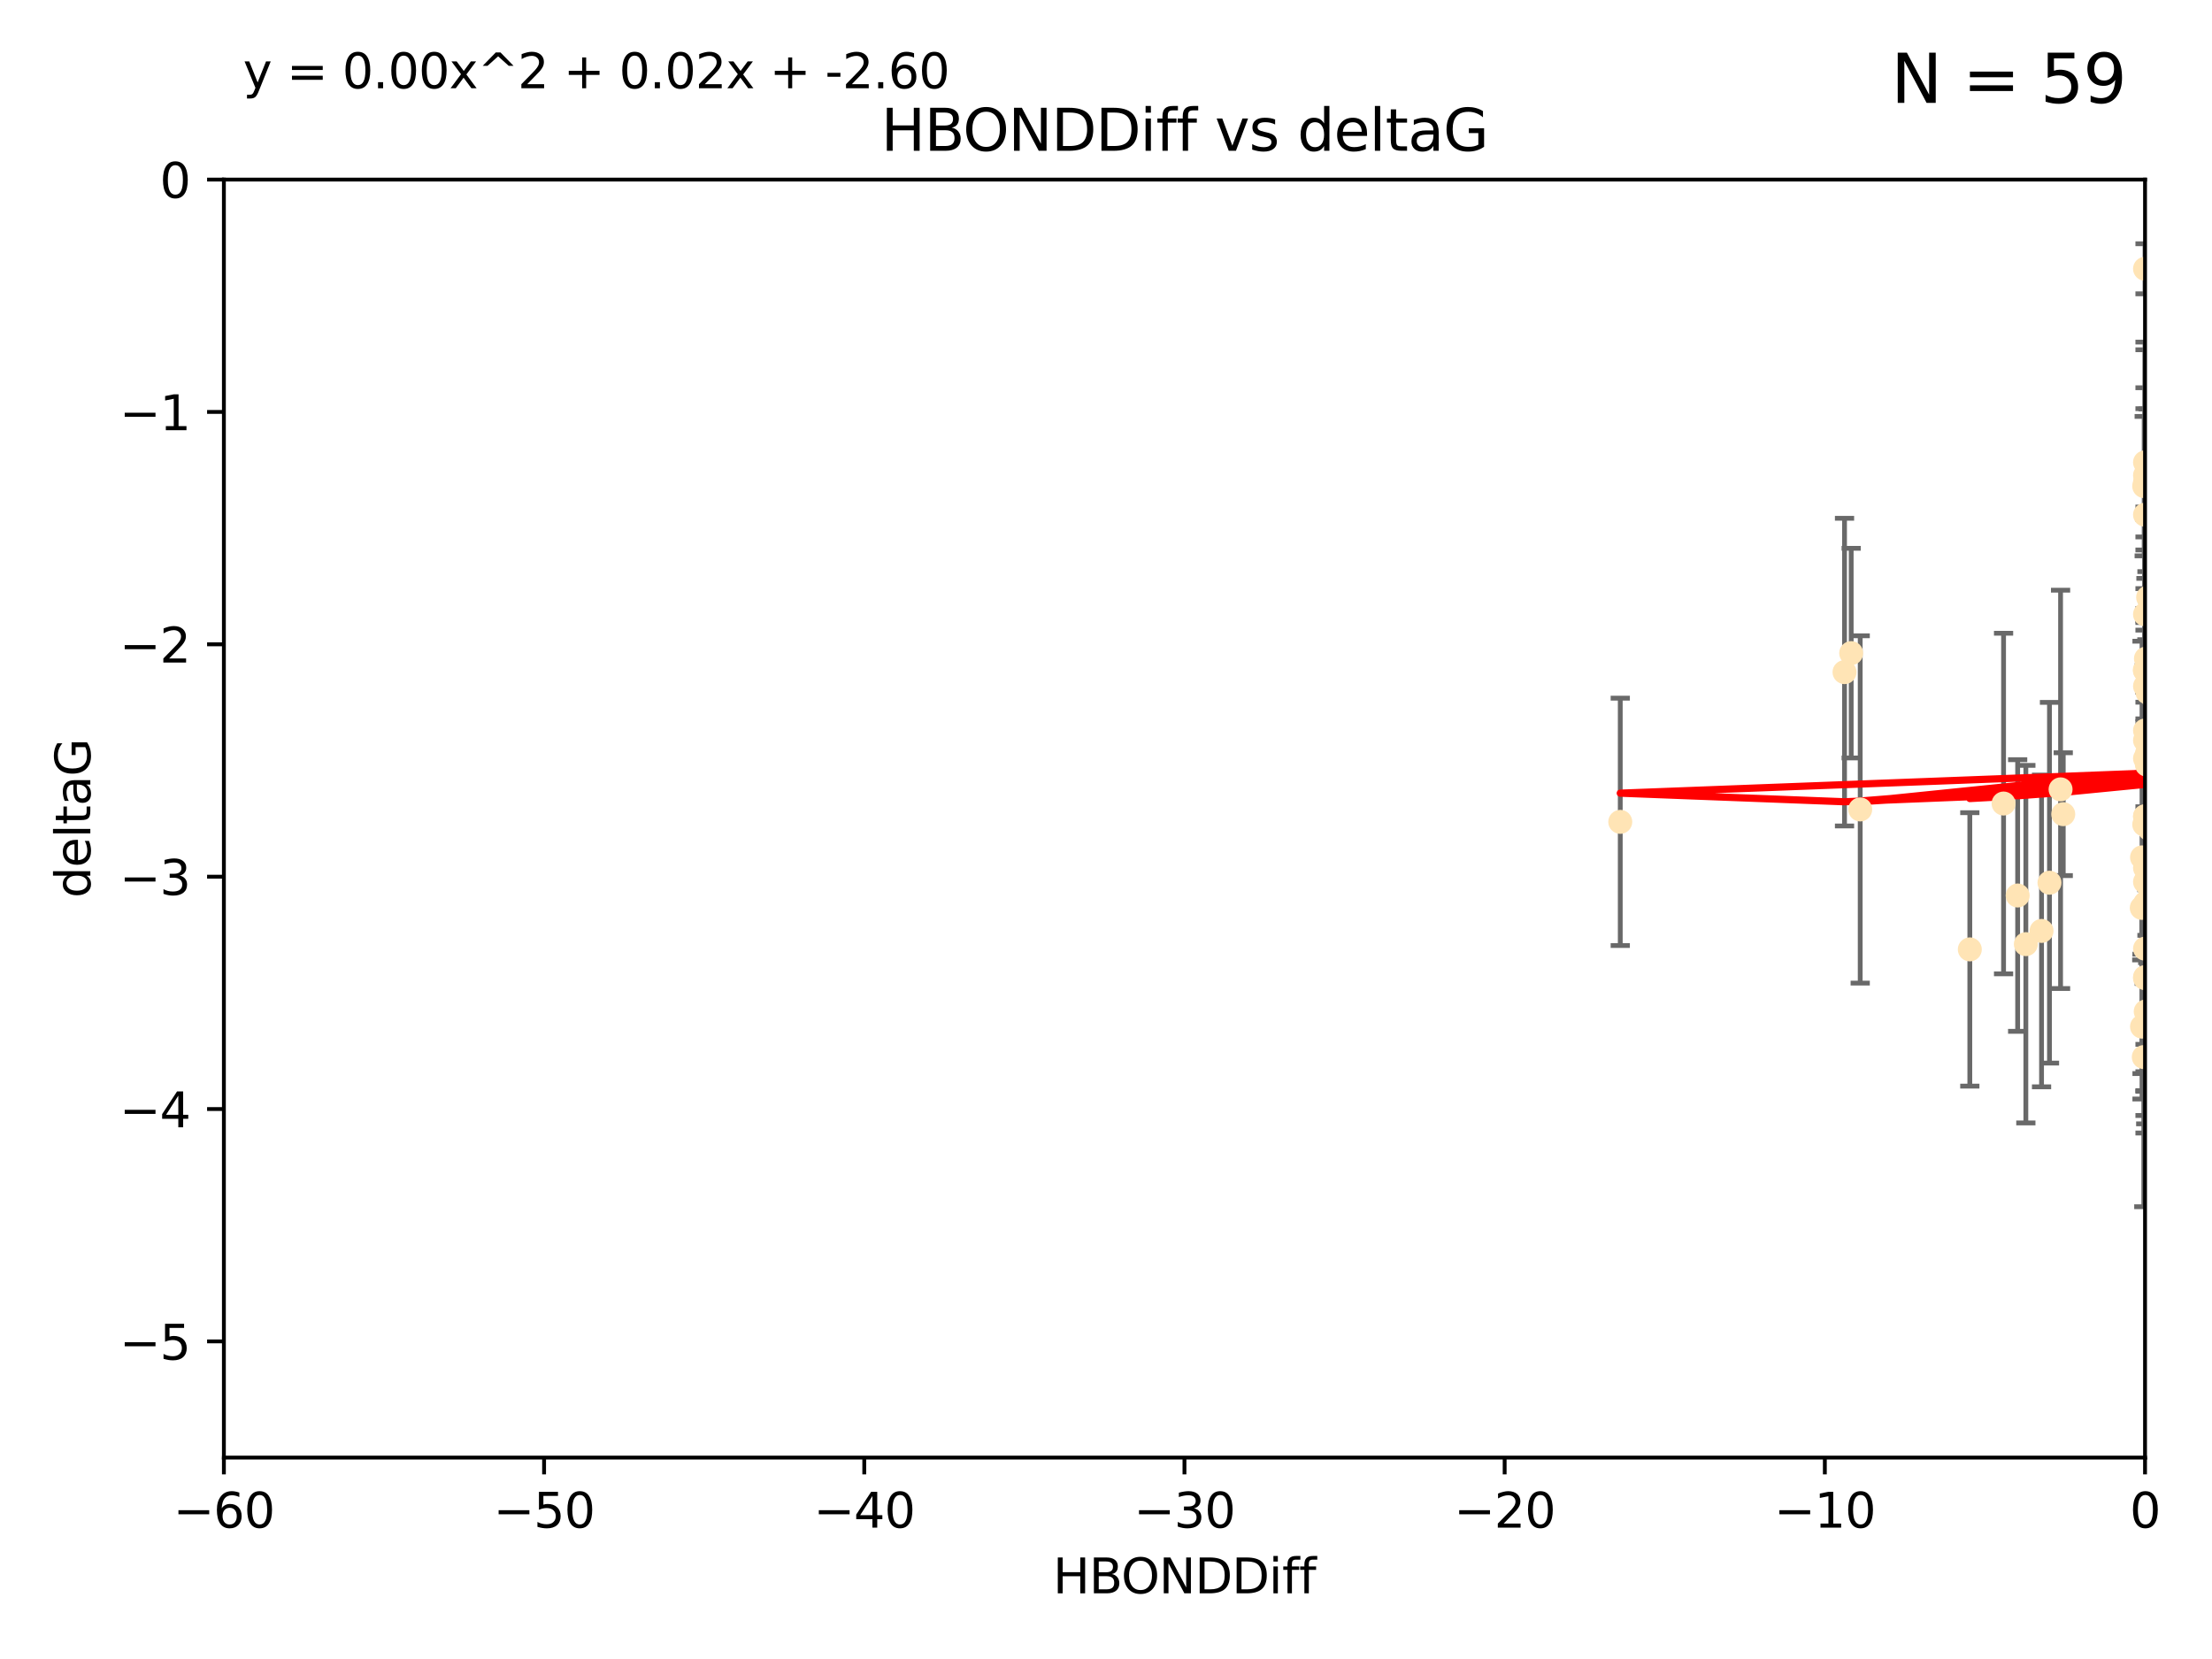 <?xml version="1.0" encoding="utf-8" standalone="no"?>
<!DOCTYPE svg PUBLIC "-//W3C//DTD SVG 1.1//EN"
  "http://www.w3.org/Graphics/SVG/1.1/DTD/svg11.dtd">
<svg xmlns:xlink="http://www.w3.org/1999/xlink" width="460.8pt" height="345.6pt" viewBox="0 0 460.8 345.6" xmlns="http://www.w3.org/2000/svg" version="1.1">
 <defs>
  <style type="text/css">*{stroke-linejoin: round; stroke-linecap: butt}</style>
 </defs>
 <g id="figure_1">
  <g id="patch_1">
   <path d="M 0 345.6 
L 460.8 345.6 
L 460.8 0 
L 0 0 
z
" style="fill: #ffffff"/>
  </g>
  <g id="axes_1">
   <g id="patch_2">
    <path d="M 46.64 303.64 
L 446.85 303.64 
L 446.85 37.411 
L 46.64 37.411 
z
" style="fill: #ffffff"/>
   </g>
   <g id="PathCollection_1">
    <defs>
     <path id="m81d81e7836" d="M 0 1.118 
C 0.297 1.118 0.581 1 0.791 0.791 
C 1 0.581 1.118 0.297 1.118 0 
C 1.118 -0.297 1 -0.581 0.791 -0.791 
C 0.581 -1 0.297 -1.118 0 -1.118 
C -0.297 -1.118 -0.581 -1 -0.791 -0.791 
C -1 -0.581 -1.118 -0.297 -1.118 0 
C -1.118 0.297 -1 0.581 -0.791 0.791 
C -0.581 1 -0.297 1.118 0 1.118 
z
" style="stroke: #ffe4b5"/>
    </defs>
    <g clip-path="url(#p194aff040e)">
     <use xlink:href="#m81d81e7836" x="446.686" y="171.763" style="fill: #ffe4b5; stroke: #ffe4b5"/>
     <use xlink:href="#m81d81e7836" x="447.67" y="184.766" style="fill: #ffe4b5; stroke: #ffe4b5"/>
     <use xlink:href="#m81d81e7836" x="429.812" y="169.607" style="fill: #ffe4b5; stroke: #ffe4b5"/>
     <use xlink:href="#m81d81e7836" x="446.85" y="158.004" style="fill: #ffe4b5; stroke: #ffe4b5"/>
     <use xlink:href="#m81d81e7836" x="420.315" y="186.549" style="fill: #ffe4b5; stroke: #ffe4b5"/>
     <use xlink:href="#m81d81e7836" x="429.254" y="164.438" style="fill: #ffe4b5; stroke: #ffe4b5"/>
     <use xlink:href="#m81d81e7836" x="446.994" y="210.713" style="fill: #ffe4b5; stroke: #ffe4b5"/>
     <use xlink:href="#m81d81e7836" x="470.883" y="150.131" style="fill: #ffe4b5; stroke: #ffe4b5"/>
     <use xlink:href="#m81d81e7836" x="410.349" y="197.775" style="fill: #ffe4b5; stroke: #ffe4b5"/>
     <use xlink:href="#m81d81e7836" x="417.379" y="167.39" style="fill: #ffe4b5; stroke: #ffe4b5"/>
     <use xlink:href="#m81d81e7836" x="446.168" y="189.127" style="fill: #ffe4b5; stroke: #ffe4b5"/>
     <use xlink:href="#m81d81e7836" x="446.85" y="203.772" style="fill: #ffe4b5; stroke: #ffe4b5"/>
     <use xlink:href="#m81d81e7836" x="449.987" y="210.066" style="fill: #ffe4b5; stroke: #ffe4b5"/>
     <use xlink:href="#m81d81e7836" x="446.85" y="154.227" style="fill: #ffe4b5; stroke: #ffe4b5"/>
     <use xlink:href="#m81d81e7836" x="456.916" y="206.296" style="fill: #ffe4b5; stroke: #ffe4b5"/>
     <use xlink:href="#m81d81e7836" x="494.055" y="197.053" style="fill: #ffe4b5; stroke: #ffe4b5"/>
     <use xlink:href="#m81d81e7836" x="387.515" y="168.621" style="fill: #ffe4b5; stroke: #ffe4b5"/>
     <use xlink:href="#m81d81e7836" x="447.412" y="179.98" style="fill: #ffe4b5; stroke: #ffe4b5"/>
     <use xlink:href="#m81d81e7836" x="446.85" y="100.413" style="fill: #ffe4b5; stroke: #ffe4b5"/>
     <use xlink:href="#m81d81e7836" x="471.032" y="93.864" style="fill: #ffe4b5; stroke: #ffe4b5"/>
     <use xlink:href="#m81d81e7836" x="422.022" y="196.685" style="fill: #ffe4b5; stroke: #ffe4b5"/>
     <use xlink:href="#m81d81e7836" x="446.869" y="179.012" style="fill: #ffe4b5; stroke: #ffe4b5"/>
     <use xlink:href="#m81d81e7836" x="446.85" y="99.014" style="fill: #ffe4b5; stroke: #ffe4b5"/>
     <use xlink:href="#m81d81e7836" x="385.636" y="136.058" style="fill: #ffe4b5; stroke: #ffe4b5"/>
     <use xlink:href="#m81d81e7836" x="470.887" y="116.525" style="fill: #ffe4b5; stroke: #ffe4b5"/>
     <use xlink:href="#m81d81e7836" x="448.468" y="145.223" style="fill: #ffe4b5; stroke: #ffe4b5"/>
     <use xlink:href="#m81d81e7836" x="457.586" y="222.879" style="fill: #ffe4b5; stroke: #ffe4b5"/>
     <use xlink:href="#m81d81e7836" x="446.85" y="183.707" style="fill: #ffe4b5; stroke: #ffe4b5"/>
     <use xlink:href="#m81d81e7836" x="447.041" y="137.205" style="fill: #ffe4b5; stroke: #ffe4b5"/>
     <use xlink:href="#m81d81e7836" x="446.809" y="139.582" style="fill: #ffe4b5; stroke: #ffe4b5"/>
     <use xlink:href="#m81d81e7836" x="446.222" y="213.863" style="fill: #ffe4b5; stroke: #ffe4b5"/>
     <use xlink:href="#m81d81e7836" x="446.85" y="127.973" style="fill: #ffe4b5; stroke: #ffe4b5"/>
     <use xlink:href="#m81d81e7836" x="447.789" y="172.719" style="fill: #ffe4b5; stroke: #ffe4b5"/>
     <use xlink:href="#m81d81e7836" x="446.85" y="180.812" style="fill: #ffe4b5; stroke: #ffe4b5"/>
     <use xlink:href="#m81d81e7836" x="446.85" y="188.264" style="fill: #ffe4b5; stroke: #ffe4b5"/>
     <use xlink:href="#m81d81e7836" x="446.85" y="107.23" style="fill: #ffe4b5; stroke: #ffe4b5"/>
     <use xlink:href="#m81d81e7836" x="446.85" y="96.314" style="fill: #ffe4b5; stroke: #ffe4b5"/>
     <use xlink:href="#m81d81e7836" x="471.009" y="150.407" style="fill: #ffe4b5; stroke: #ffe4b5"/>
     <use xlink:href="#m81d81e7836" x="446.85" y="170.091" style="fill: #ffe4b5; stroke: #ffe4b5"/>
     <use xlink:href="#m81d81e7836" x="446.85" y="170.053" style="fill: #ffe4b5; stroke: #ffe4b5"/>
     <use xlink:href="#m81d81e7836" x="446.226" y="178.609" style="fill: #ffe4b5; stroke: #ffe4b5"/>
     <use xlink:href="#m81d81e7836" x="446.85" y="203.552" style="fill: #ffe4b5; stroke: #ffe4b5"/>
     <use xlink:href="#m81d81e7836" x="446.85" y="55.993" style="fill: #ffe4b5; stroke: #ffe4b5"/>
     <use xlink:href="#m81d81e7836" x="446.677" y="101.272" style="fill: #ffe4b5; stroke: #ffe4b5"/>
     <use xlink:href="#m81d81e7836" x="471.044" y="191.817" style="fill: #ffe4b5; stroke: #ffe4b5"/>
     <use xlink:href="#m81d81e7836" x="337.531" y="171.206" style="fill: #ffe4b5; stroke: #ffe4b5"/>
     <use xlink:href="#m81d81e7836" x="384.248" y="140.015" style="fill: #ffe4b5; stroke: #ffe4b5"/>
     <use xlink:href="#m81d81e7836" x="426.944" y="183.887" style="fill: #ffe4b5; stroke: #ffe4b5"/>
     <use xlink:href="#m81d81e7836" x="446.994" y="188.059" style="fill: #ffe4b5; stroke: #ffe4b5"/>
     <use xlink:href="#m81d81e7836" x="446.593" y="220.208" style="fill: #ffe4b5; stroke: #ffe4b5"/>
     <use xlink:href="#m81d81e7836" x="446.85" y="197.627" style="fill: #ffe4b5; stroke: #ffe4b5"/>
     <use xlink:href="#m81d81e7836" x="447.362" y="144.242" style="fill: #ffe4b5; stroke: #ffe4b5"/>
     <use xlink:href="#m81d81e7836" x="447.236" y="159.303" style="fill: #ffe4b5; stroke: #ffe4b5"/>
     <use xlink:href="#m81d81e7836" x="446.85" y="139.717" style="fill: #ffe4b5; stroke: #ffe4b5"/>
     <use xlink:href="#m81d81e7836" x="425.291" y="193.93" style="fill: #ffe4b5; stroke: #ffe4b5"/>
     <use xlink:href="#m81d81e7836" x="447.496" y="124.44" style="fill: #ffe4b5; stroke: #ffe4b5"/>
     <use xlink:href="#m81d81e7836" x="446.85" y="152.182" style="fill: #ffe4b5; stroke: #ffe4b5"/>
     <use xlink:href="#m81d81e7836" x="446.85" y="142.938" style="fill: #ffe4b5; stroke: #ffe4b5"/>
     <use xlink:href="#m81d81e7836" x="447.254" y="156.959" style="fill: #ffe4b5; stroke: #ffe4b5"/>
    </g>
   </g>
   <g id="matplotlib.axis_1">
    <g id="xtick_1">
     <g id="line2d_1">
      <defs>
       <path id="mc86cee79e9" d="M 0 0 
L 0 3.5 
" style="stroke: #000000; stroke-width: 0.8"/>
      </defs>
      <g>
       <use xlink:href="#mc86cee79e9" x="46.64" y="303.64" style="stroke: #000000; stroke-width: 0.8"/>
      </g>
     </g>
     <g id="text_1">
      <!-- −60 -->
      <g transform="translate(36.088 318.238)scale(0.1 -0.1)">
       <defs>
        <path id="DejaVuSans-2212" d="M 678 2272 
L 4684 2272 
L 4684 1741 
L 678 1741 
L 678 2272 
z
" transform="scale(0.016)"/>
        <path id="DejaVuSans-36" d="M 2113 2584 
Q 1688 2584 1439 2293 
Q 1191 2003 1191 1497 
Q 1191 994 1439 701 
Q 1688 409 2113 409 
Q 2538 409 2786 701 
Q 3034 994 3034 1497 
Q 3034 2003 2786 2293 
Q 2538 2584 2113 2584 
z
M 3366 4563 
L 3366 3988 
Q 3128 4100 2886 4159 
Q 2644 4219 2406 4219 
Q 1781 4219 1451 3797 
Q 1122 3375 1075 2522 
Q 1259 2794 1537 2939 
Q 1816 3084 2150 3084 
Q 2853 3084 3261 2657 
Q 3669 2231 3669 1497 
Q 3669 778 3244 343 
Q 2819 -91 2113 -91 
Q 1303 -91 875 529 
Q 447 1150 447 2328 
Q 447 3434 972 4092 
Q 1497 4750 2381 4750 
Q 2619 4750 2861 4703 
Q 3103 4656 3366 4563 
z
" transform="scale(0.016)"/>
        <path id="DejaVuSans-30" d="M 2034 4250 
Q 1547 4250 1301 3770 
Q 1056 3291 1056 2328 
Q 1056 1369 1301 889 
Q 1547 409 2034 409 
Q 2525 409 2770 889 
Q 3016 1369 3016 2328 
Q 3016 3291 2770 3770 
Q 2525 4250 2034 4250 
z
M 2034 4750 
Q 2819 4750 3233 4129 
Q 3647 3509 3647 2328 
Q 3647 1150 3233 529 
Q 2819 -91 2034 -91 
Q 1250 -91 836 529 
Q 422 1150 422 2328 
Q 422 3509 836 4129 
Q 1250 4750 2034 4750 
z
" transform="scale(0.016)"/>
       </defs>
       <use xlink:href="#DejaVuSans-2212"/>
       <use xlink:href="#DejaVuSans-36" x="83.789"/>
       <use xlink:href="#DejaVuSans-30" x="147.412"/>
      </g>
     </g>
    </g>
    <g id="xtick_2">
     <g id="line2d_2">
      <g>
       <use xlink:href="#mc86cee79e9" x="113.342" y="303.64" style="stroke: #000000; stroke-width: 0.8"/>
      </g>
     </g>
     <g id="text_2">
      <!-- −50 -->
      <g transform="translate(102.789 318.238)scale(0.1 -0.1)">
       <defs>
        <path id="DejaVuSans-35" d="M 691 4666 
L 3169 4666 
L 3169 4134 
L 1269 4134 
L 1269 2991 
Q 1406 3038 1543 3061 
Q 1681 3084 1819 3084 
Q 2600 3084 3056 2656 
Q 3513 2228 3513 1497 
Q 3513 744 3044 326 
Q 2575 -91 1722 -91 
Q 1428 -91 1123 -41 
Q 819 9 494 109 
L 494 744 
Q 775 591 1075 516 
Q 1375 441 1709 441 
Q 2250 441 2565 725 
Q 2881 1009 2881 1497 
Q 2881 1984 2565 2268 
Q 2250 2553 1709 2553 
Q 1456 2553 1204 2497 
Q 953 2441 691 2322 
L 691 4666 
z
" transform="scale(0.016)"/>
       </defs>
       <use xlink:href="#DejaVuSans-2212"/>
       <use xlink:href="#DejaVuSans-35" x="83.789"/>
       <use xlink:href="#DejaVuSans-30" x="147.412"/>
      </g>
     </g>
    </g>
    <g id="xtick_3">
     <g id="line2d_3">
      <g>
       <use xlink:href="#mc86cee79e9" x="180.043" y="303.64" style="stroke: #000000; stroke-width: 0.8"/>
      </g>
     </g>
     <g id="text_3">
      <!-- −40 -->
      <g transform="translate(169.491 318.238)scale(0.1 -0.1)">
       <defs>
        <path id="DejaVuSans-34" d="M 2419 4116 
L 825 1625 
L 2419 1625 
L 2419 4116 
z
M 2253 4666 
L 3047 4666 
L 3047 1625 
L 3713 1625 
L 3713 1100 
L 3047 1100 
L 3047 0 
L 2419 0 
L 2419 1100 
L 313 1100 
L 313 1709 
L 2253 4666 
z
" transform="scale(0.016)"/>
       </defs>
       <use xlink:href="#DejaVuSans-2212"/>
       <use xlink:href="#DejaVuSans-34" x="83.789"/>
       <use xlink:href="#DejaVuSans-30" x="147.412"/>
      </g>
     </g>
    </g>
    <g id="xtick_4">
     <g id="line2d_4">
      <g>
       <use xlink:href="#mc86cee79e9" x="246.745" y="303.64" style="stroke: #000000; stroke-width: 0.8"/>
      </g>
     </g>
     <g id="text_4">
      <!-- −30 -->
      <g transform="translate(236.193 318.238)scale(0.1 -0.1)">
       <defs>
        <path id="DejaVuSans-33" d="M 2597 2516 
Q 3050 2419 3304 2112 
Q 3559 1806 3559 1356 
Q 3559 666 3084 287 
Q 2609 -91 1734 -91 
Q 1441 -91 1130 -33 
Q 819 25 488 141 
L 488 750 
Q 750 597 1062 519 
Q 1375 441 1716 441 
Q 2309 441 2620 675 
Q 2931 909 2931 1356 
Q 2931 1769 2642 2001 
Q 2353 2234 1838 2234 
L 1294 2234 
L 1294 2753 
L 1863 2753 
Q 2328 2753 2575 2939 
Q 2822 3125 2822 3475 
Q 2822 3834 2567 4026 
Q 2313 4219 1838 4219 
Q 1578 4219 1281 4162 
Q 984 4106 628 3988 
L 628 4550 
Q 988 4650 1302 4700 
Q 1616 4750 1894 4750 
Q 2613 4750 3031 4423 
Q 3450 4097 3450 3541 
Q 3450 3153 3228 2886 
Q 3006 2619 2597 2516 
z
" transform="scale(0.016)"/>
       </defs>
       <use xlink:href="#DejaVuSans-2212"/>
       <use xlink:href="#DejaVuSans-33" x="83.789"/>
       <use xlink:href="#DejaVuSans-30" x="147.412"/>
      </g>
     </g>
    </g>
    <g id="xtick_5">
     <g id="line2d_5">
      <g>
       <use xlink:href="#mc86cee79e9" x="313.447" y="303.64" style="stroke: #000000; stroke-width: 0.8"/>
      </g>
     </g>
     <g id="text_5">
      <!-- −20 -->
      <g transform="translate(302.894 318.238)scale(0.1 -0.1)">
       <defs>
        <path id="DejaVuSans-32" d="M 1228 531 
L 3431 531 
L 3431 0 
L 469 0 
L 469 531 
Q 828 903 1448 1529 
Q 2069 2156 2228 2338 
Q 2531 2678 2651 2914 
Q 2772 3150 2772 3378 
Q 2772 3750 2511 3984 
Q 2250 4219 1831 4219 
Q 1534 4219 1204 4116 
Q 875 4013 500 3803 
L 500 4441 
Q 881 4594 1212 4672 
Q 1544 4750 1819 4750 
Q 2544 4750 2975 4387 
Q 3406 4025 3406 3419 
Q 3406 3131 3298 2873 
Q 3191 2616 2906 2266 
Q 2828 2175 2409 1742 
Q 1991 1309 1228 531 
z
" transform="scale(0.016)"/>
       </defs>
       <use xlink:href="#DejaVuSans-2212"/>
       <use xlink:href="#DejaVuSans-32" x="83.789"/>
       <use xlink:href="#DejaVuSans-30" x="147.412"/>
      </g>
     </g>
    </g>
    <g id="xtick_6">
     <g id="line2d_6">
      <g>
       <use xlink:href="#mc86cee79e9" x="380.148" y="303.64" style="stroke: #000000; stroke-width: 0.8"/>
      </g>
     </g>
     <g id="text_6">
      <!-- −10 -->
      <g transform="translate(369.596 318.238)scale(0.1 -0.1)">
       <defs>
        <path id="DejaVuSans-31" d="M 794 531 
L 1825 531 
L 1825 4091 
L 703 3866 
L 703 4441 
L 1819 4666 
L 2450 4666 
L 2450 531 
L 3481 531 
L 3481 0 
L 794 0 
L 794 531 
z
" transform="scale(0.016)"/>
       </defs>
       <use xlink:href="#DejaVuSans-2212"/>
       <use xlink:href="#DejaVuSans-31" x="83.789"/>
       <use xlink:href="#DejaVuSans-30" x="147.412"/>
      </g>
     </g>
    </g>
    <g id="xtick_7">
     <g id="line2d_7">
      <g>
       <use xlink:href="#mc86cee79e9" x="446.85" y="303.64" style="stroke: #000000; stroke-width: 0.8"/>
      </g>
     </g>
     <g id="text_7">
      <!-- 0 -->
      <g transform="translate(443.669 318.238)scale(0.1 -0.1)">
       <use xlink:href="#DejaVuSans-30"/>
      </g>
     </g>
    </g>
    <g id="text_8">
     <!-- HBONDDiff -->
     <g transform="translate(219.356 331.917)scale(0.1 -0.1)">
      <defs>
       <path id="DejaVuSans-48" d="M 628 4666 
L 1259 4666 
L 1259 2753 
L 3553 2753 
L 3553 4666 
L 4184 4666 
L 4184 0 
L 3553 0 
L 3553 2222 
L 1259 2222 
L 1259 0 
L 628 0 
L 628 4666 
z
" transform="scale(0.016)"/>
       <path id="DejaVuSans-42" d="M 1259 2228 
L 1259 519 
L 2272 519 
Q 2781 519 3026 730 
Q 3272 941 3272 1375 
Q 3272 1813 3026 2020 
Q 2781 2228 2272 2228 
L 1259 2228 
z
M 1259 4147 
L 1259 2741 
L 2194 2741 
Q 2656 2741 2882 2914 
Q 3109 3088 3109 3444 
Q 3109 3797 2882 3972 
Q 2656 4147 2194 4147 
L 1259 4147 
z
M 628 4666 
L 2241 4666 
Q 2963 4666 3353 4366 
Q 3744 4066 3744 3513 
Q 3744 3084 3544 2831 
Q 3344 2578 2956 2516 
Q 3422 2416 3680 2098 
Q 3938 1781 3938 1306 
Q 3938 681 3513 340 
Q 3088 0 2303 0 
L 628 0 
L 628 4666 
z
" transform="scale(0.016)"/>
       <path id="DejaVuSans-4f" d="M 2522 4238 
Q 1834 4238 1429 3725 
Q 1025 3213 1025 2328 
Q 1025 1447 1429 934 
Q 1834 422 2522 422 
Q 3209 422 3611 934 
Q 4013 1447 4013 2328 
Q 4013 3213 3611 3725 
Q 3209 4238 2522 4238 
z
M 2522 4750 
Q 3503 4750 4090 4092 
Q 4678 3434 4678 2328 
Q 4678 1225 4090 567 
Q 3503 -91 2522 -91 
Q 1538 -91 948 565 
Q 359 1222 359 2328 
Q 359 3434 948 4092 
Q 1538 4750 2522 4750 
z
" transform="scale(0.016)"/>
       <path id="DejaVuSans-4e" d="M 628 4666 
L 1478 4666 
L 3547 763 
L 3547 4666 
L 4159 4666 
L 4159 0 
L 3309 0 
L 1241 3903 
L 1241 0 
L 628 0 
L 628 4666 
z
" transform="scale(0.016)"/>
       <path id="DejaVuSans-44" d="M 1259 4147 
L 1259 519 
L 2022 519 
Q 2988 519 3436 956 
Q 3884 1394 3884 2338 
Q 3884 3275 3436 3711 
Q 2988 4147 2022 4147 
L 1259 4147 
z
M 628 4666 
L 1925 4666 
Q 3281 4666 3915 4102 
Q 4550 3538 4550 2338 
Q 4550 1131 3912 565 
Q 3275 0 1925 0 
L 628 0 
L 628 4666 
z
" transform="scale(0.016)"/>
       <path id="DejaVuSans-69" d="M 603 3500 
L 1178 3500 
L 1178 0 
L 603 0 
L 603 3500 
z
M 603 4863 
L 1178 4863 
L 1178 4134 
L 603 4134 
L 603 4863 
z
" transform="scale(0.016)"/>
       <path id="DejaVuSans-66" d="M 2375 4863 
L 2375 4384 
L 1825 4384 
Q 1516 4384 1395 4259 
Q 1275 4134 1275 3809 
L 1275 3500 
L 2222 3500 
L 2222 3053 
L 1275 3053 
L 1275 0 
L 697 0 
L 697 3053 
L 147 3053 
L 147 3500 
L 697 3500 
L 697 3744 
Q 697 4328 969 4595 
Q 1241 4863 1831 4863 
L 2375 4863 
z
" transform="scale(0.016)"/>
      </defs>
      <use xlink:href="#DejaVuSans-48"/>
      <use xlink:href="#DejaVuSans-42" x="75.195"/>
      <use xlink:href="#DejaVuSans-4f" x="142.049"/>
      <use xlink:href="#DejaVuSans-4e" x="220.76"/>
      <use xlink:href="#DejaVuSans-44" x="295.564"/>
      <use xlink:href="#DejaVuSans-44" x="372.566"/>
      <use xlink:href="#DejaVuSans-69" x="449.568"/>
      <use xlink:href="#DejaVuSans-66" x="477.352"/>
      <use xlink:href="#DejaVuSans-66" x="512.557"/>
     </g>
    </g>
   </g>
   <g id="matplotlib.axis_2">
    <g id="ytick_1">
     <g id="line2d_8">
      <defs>
       <path id="m8124a59a20" d="M 0 0 
L -3.5 0 
" style="stroke: #000000; stroke-width: 0.8"/>
      </defs>
      <g>
       <use xlink:href="#m8124a59a20" x="46.64" y="279.437" style="stroke: #000000; stroke-width: 0.8"/>
      </g>
     </g>
     <g id="text_9">
      <!-- −5 -->
      <g transform="translate(24.898 283.237)scale(0.1 -0.1)">
       <use xlink:href="#DejaVuSans-2212"/>
       <use xlink:href="#DejaVuSans-35" x="83.789"/>
      </g>
     </g>
    </g>
    <g id="ytick_2">
     <g id="line2d_9">
      <g>
       <use xlink:href="#m8124a59a20" x="46.64" y="231.032" style="stroke: #000000; stroke-width: 0.8"/>
      </g>
     </g>
     <g id="text_10">
      <!-- −4 -->
      <g transform="translate(24.898 234.831)scale(0.1 -0.1)">
       <use xlink:href="#DejaVuSans-2212"/>
       <use xlink:href="#DejaVuSans-34" x="83.789"/>
      </g>
     </g>
    </g>
    <g id="ytick_3">
     <g id="line2d_10">
      <g>
       <use xlink:href="#m8124a59a20" x="46.64" y="182.627" style="stroke: #000000; stroke-width: 0.8"/>
      </g>
     </g>
     <g id="text_11">
      <!-- −3 -->
      <g transform="translate(24.898 186.426)scale(0.1 -0.1)">
       <use xlink:href="#DejaVuSans-2212"/>
       <use xlink:href="#DejaVuSans-33" x="83.789"/>
      </g>
     </g>
    </g>
    <g id="ytick_4">
     <g id="line2d_11">
      <g>
       <use xlink:href="#m8124a59a20" x="46.64" y="134.222" style="stroke: #000000; stroke-width: 0.8"/>
      </g>
     </g>
     <g id="text_12">
      <!-- −2 -->
      <g transform="translate(24.898 138.021)scale(0.1 -0.1)">
       <use xlink:href="#DejaVuSans-2212"/>
       <use xlink:href="#DejaVuSans-32" x="83.789"/>
      </g>
     </g>
    </g>
    <g id="ytick_5">
     <g id="line2d_12">
      <g>
       <use xlink:href="#m8124a59a20" x="46.64" y="85.816" style="stroke: #000000; stroke-width: 0.8"/>
      </g>
     </g>
     <g id="text_13">
      <!-- −1 -->
      <g transform="translate(24.898 89.616)scale(0.1 -0.1)">
       <use xlink:href="#DejaVuSans-2212"/>
       <use xlink:href="#DejaVuSans-31" x="83.789"/>
      </g>
     </g>
    </g>
    <g id="ytick_6">
     <g id="line2d_13">
      <g>
       <use xlink:href="#m8124a59a20" x="46.64" y="37.411" style="stroke: #000000; stroke-width: 0.8"/>
      </g>
     </g>
     <g id="text_14">
      <!-- 0 -->
      <g transform="translate(33.278 41.21)scale(0.1 -0.1)">
       <use xlink:href="#DejaVuSans-30"/>
      </g>
     </g>
    </g>
    <g id="text_15">
     <!-- deltaG -->
     <g transform="translate(18.818 187.064)rotate(-90)scale(0.1 -0.1)">
      <defs>
       <path id="DejaVuSans-64" d="M 2906 2969 
L 2906 4863 
L 3481 4863 
L 3481 0 
L 2906 0 
L 2906 525 
Q 2725 213 2448 61 
Q 2172 -91 1784 -91 
Q 1150 -91 751 415 
Q 353 922 353 1747 
Q 353 2572 751 3078 
Q 1150 3584 1784 3584 
Q 2172 3584 2448 3432 
Q 2725 3281 2906 2969 
z
M 947 1747 
Q 947 1113 1208 752 
Q 1469 391 1925 391 
Q 2381 391 2643 752 
Q 2906 1113 2906 1747 
Q 2906 2381 2643 2742 
Q 2381 3103 1925 3103 
Q 1469 3103 1208 2742 
Q 947 2381 947 1747 
z
" transform="scale(0.016)"/>
       <path id="DejaVuSans-65" d="M 3597 1894 
L 3597 1613 
L 953 1613 
Q 991 1019 1311 708 
Q 1631 397 2203 397 
Q 2534 397 2845 478 
Q 3156 559 3463 722 
L 3463 178 
Q 3153 47 2828 -22 
Q 2503 -91 2169 -91 
Q 1331 -91 842 396 
Q 353 884 353 1716 
Q 353 2575 817 3079 
Q 1281 3584 2069 3584 
Q 2775 3584 3186 3129 
Q 3597 2675 3597 1894 
z
M 3022 2063 
Q 3016 2534 2758 2815 
Q 2500 3097 2075 3097 
Q 1594 3097 1305 2825 
Q 1016 2553 972 2059 
L 3022 2063 
z
" transform="scale(0.016)"/>
       <path id="DejaVuSans-6c" d="M 603 4863 
L 1178 4863 
L 1178 0 
L 603 0 
L 603 4863 
z
" transform="scale(0.016)"/>
       <path id="DejaVuSans-74" d="M 1172 4494 
L 1172 3500 
L 2356 3500 
L 2356 3053 
L 1172 3053 
L 1172 1153 
Q 1172 725 1289 603 
Q 1406 481 1766 481 
L 2356 481 
L 2356 0 
L 1766 0 
Q 1100 0 847 248 
Q 594 497 594 1153 
L 594 3053 
L 172 3053 
L 172 3500 
L 594 3500 
L 594 4494 
L 1172 4494 
z
" transform="scale(0.016)"/>
       <path id="DejaVuSans-61" d="M 2194 1759 
Q 1497 1759 1228 1600 
Q 959 1441 959 1056 
Q 959 750 1161 570 
Q 1363 391 1709 391 
Q 2188 391 2477 730 
Q 2766 1069 2766 1631 
L 2766 1759 
L 2194 1759 
z
M 3341 1997 
L 3341 0 
L 2766 0 
L 2766 531 
Q 2569 213 2275 61 
Q 1981 -91 1556 -91 
Q 1019 -91 701 211 
Q 384 513 384 1019 
Q 384 1609 779 1909 
Q 1175 2209 1959 2209 
L 2766 2209 
L 2766 2266 
Q 2766 2663 2505 2880 
Q 2244 3097 1772 3097 
Q 1472 3097 1187 3025 
Q 903 2953 641 2809 
L 641 3341 
Q 956 3463 1253 3523 
Q 1550 3584 1831 3584 
Q 2591 3584 2966 3190 
Q 3341 2797 3341 1997 
z
" transform="scale(0.016)"/>
       <path id="DejaVuSans-47" d="M 3809 666 
L 3809 1919 
L 2778 1919 
L 2778 2438 
L 4434 2438 
L 4434 434 
Q 4069 175 3628 42 
Q 3188 -91 2688 -91 
Q 1594 -91 976 548 
Q 359 1188 359 2328 
Q 359 3472 976 4111 
Q 1594 4750 2688 4750 
Q 3144 4750 3555 4637 
Q 3966 4525 4313 4306 
L 4313 3634 
Q 3963 3931 3569 4081 
Q 3175 4231 2741 4231 
Q 1884 4231 1454 3753 
Q 1025 3275 1025 2328 
Q 1025 1384 1454 906 
Q 1884 428 2741 428 
Q 3075 428 3337 486 
Q 3600 544 3809 666 
z
" transform="scale(0.016)"/>
      </defs>
      <use xlink:href="#DejaVuSans-64"/>
      <use xlink:href="#DejaVuSans-65" x="63.477"/>
      <use xlink:href="#DejaVuSans-6c" x="125"/>
      <use xlink:href="#DejaVuSans-74" x="152.783"/>
      <use xlink:href="#DejaVuSans-61" x="191.992"/>
      <use xlink:href="#DejaVuSans-47" x="253.271"/>
     </g>
    </g>
   </g>
   <g id="LineCollection_1">
    <path d="M 446.686 204.867 
L 446.686 138.658 
" clip-path="url(#p194aff040e)" style="fill: none; stroke: #696969"/>
    <path d="M 447.67 198.805 
L 447.67 170.727 
" clip-path="url(#p194aff040e)" style="fill: none; stroke: #696969"/>
    <path d="M 429.812 182.403 
L 429.812 156.81 
" clip-path="url(#p194aff040e)" style="fill: none; stroke: #696969"/>
    <path d="M 446.85 177.999 
L 446.85 138.009 
" clip-path="url(#p194aff040e)" style="fill: none; stroke: #696969"/>
    <path d="M 420.315 214.844 
L 420.315 158.255 
" clip-path="url(#p194aff040e)" style="fill: none; stroke: #696969"/>
    <path d="M 429.254 205.929 
L 429.254 122.946 
" clip-path="url(#p194aff040e)" style="fill: none; stroke: #696969"/>
    <path d="M 446.994 234.113 
L 446.994 187.313 
" clip-path="url(#p194aff040e)" style="fill: none; stroke: #696969"/>
    <path clip-path="url(#p194aff040e)" style="fill: none; stroke: #696969"/>
    <path d="M 410.349 226.257 
L 410.349 169.294 
" clip-path="url(#p194aff040e)" style="fill: none; stroke: #696969"/>
    <path d="M 417.379 202.867 
L 417.379 131.914 
" clip-path="url(#p194aff040e)" style="fill: none; stroke: #696969"/>
    <path d="M 446.168 199.972 
L 446.168 178.283 
" clip-path="url(#p194aff040e)" style="fill: none; stroke: #696969"/>
    <path d="M 446.85 227.331 
L 446.85 180.212 
" clip-path="url(#p194aff040e)" style="fill: none; stroke: #696969"/>
    <path d="M 449.987 235.804 
L 449.987 184.328 
" clip-path="url(#p194aff040e)" style="fill: none; stroke: #696969"/>
    <path d="M 446.85 177.192 
L 446.85 131.263 
" clip-path="url(#p194aff040e)" style="fill: none; stroke: #696969"/>
    <path d="M 456.916 225.031 
L 456.916 187.561 
" clip-path="url(#p194aff040e)" style="fill: none; stroke: #696969"/>
    <path clip-path="url(#p194aff040e)" style="fill: none; stroke: #696969"/>
    <path d="M 387.515 204.796 
L 387.515 132.447 
" clip-path="url(#p194aff040e)" style="fill: none; stroke: #696969"/>
    <path d="M 447.412 200.533 
L 447.412 159.428 
" clip-path="url(#p194aff040e)" style="fill: none; stroke: #696969"/>
    <path d="M 446.85 127.966 
L 446.85 72.859 
" clip-path="url(#p194aff040e)" style="fill: none; stroke: #696969"/>
    <path clip-path="url(#p194aff040e)" style="fill: none; stroke: #696969"/>
    <path d="M 422.022 233.927 
L 422.022 159.444 
" clip-path="url(#p194aff040e)" style="fill: none; stroke: #696969"/>
    <path d="M 446.869 204.751 
L 446.869 153.273 
" clip-path="url(#p194aff040e)" style="fill: none; stroke: #696969"/>
    <path d="M 446.85 126.762 
L 446.85 71.267 
" clip-path="url(#p194aff040e)" style="fill: none; stroke: #696969"/>
    <path d="M 385.636 157.897 
L 385.636 114.219 
" clip-path="url(#p194aff040e)" style="fill: none; stroke: #696969"/>
    <path clip-path="url(#p194aff040e)" style="fill: none; stroke: #696969"/>
    <path d="M 448.468 157.068 
L 448.468 133.378 
" clip-path="url(#p194aff040e)" style="fill: none; stroke: #696969"/>
    <path d="M 457.586 238.424 
L 457.586 207.334 
" clip-path="url(#p194aff040e)" style="fill: none; stroke: #696969"/>
    <path d="M 446.85 223.253 
L 446.85 144.162 
" clip-path="url(#p194aff040e)" style="fill: none; stroke: #696969"/>
    <path d="M 447.041 153.923 
L 447.041 120.488 
" clip-path="url(#p194aff040e)" style="fill: none; stroke: #696969"/>
    <path d="M 446.809 180.893 
L 446.809 98.27 
" clip-path="url(#p194aff040e)" style="fill: none; stroke: #696969"/>
    <path d="M 446.222 228.948 
L 446.222 198.777 
" clip-path="url(#p194aff040e)" style="fill: none; stroke: #696969"/>
    <path d="M 446.85 150.324 
L 446.85 105.623 
" clip-path="url(#p194aff040e)" style="fill: none; stroke: #696969"/>
    <path d="M 447.789 191.277 
L 447.789 154.16 
" clip-path="url(#p194aff040e)" style="fill: none; stroke: #696969"/>
    <path d="M 446.85 215.345 
L 446.85 146.28 
" clip-path="url(#p194aff040e)" style="fill: none; stroke: #696969"/>
    <path d="M 446.85 232.379 
L 446.85 144.149 
" clip-path="url(#p194aff040e)" style="fill: none; stroke: #696969"/>
    <path d="M 446.85 129.322 
L 446.85 85.138 
" clip-path="url(#p194aff040e)" style="fill: none; stroke: #696969"/>
    <path d="M 446.85 111.851 
L 446.85 80.778 
" clip-path="url(#p194aff040e)" style="fill: none; stroke: #696969"/>
    <path clip-path="url(#p194aff040e)" style="fill: none; stroke: #696969"/>
    <path d="M 446.85 217.56 
L 446.85 122.622 
" clip-path="url(#p194aff040e)" style="fill: none; stroke: #696969"/>
    <path d="M 446.85 197.074 
L 446.85 143.032 
" clip-path="url(#p194aff040e)" style="fill: none; stroke: #696969"/>
    <path d="M 446.226 223.643 
L 446.226 133.574 
" clip-path="url(#p194aff040e)" style="fill: none; stroke: #696969"/>
    <path d="M 446.85 236.03 
L 446.85 171.073 
" clip-path="url(#p194aff040e)" style="fill: none; stroke: #696969"/>
    <path d="M 446.85 61.206 
L 446.85 50.78 
" clip-path="url(#p194aff040e)" style="fill: none; stroke: #696969"/>
    <path d="M 446.677 115.797 
L 446.677 86.747 
" clip-path="url(#p194aff040e)" style="fill: none; stroke: #696969"/>
    <path clip-path="url(#p194aff040e)" style="fill: none; stroke: #696969"/>
    <path d="M 337.531 196.971 
L 337.531 145.442 
" clip-path="url(#p194aff040e)" style="fill: none; stroke: #696969"/>
    <path d="M 384.248 172.063 
L 384.248 107.966 
" clip-path="url(#p194aff040e)" style="fill: none; stroke: #696969"/>
    <path d="M 426.944 221.457 
L 426.944 146.317 
" clip-path="url(#p194aff040e)" style="fill: none; stroke: #696969"/>
    <path d="M 446.994 212.649 
L 446.994 163.47 
" clip-path="url(#p194aff040e)" style="fill: none; stroke: #696969"/>
    <path d="M 446.593 251.386 
L 446.593 189.03 
" clip-path="url(#p194aff040e)" style="fill: none; stroke: #696969"/>
    <path d="M 446.85 227.198 
L 446.85 168.056 
" clip-path="url(#p194aff040e)" style="fill: none; stroke: #696969"/>
    <path d="M 447.362 163.248 
L 447.362 125.236 
" clip-path="url(#p194aff040e)" style="fill: none; stroke: #696969"/>
    <path d="M 447.236 185.353 
L 447.236 133.253 
" clip-path="url(#p194aff040e)" style="fill: none; stroke: #696969"/>
    <path d="M 446.85 149.749 
L 446.85 129.685 
" clip-path="url(#p194aff040e)" style="fill: none; stroke: #696969"/>
    <path d="M 425.291 226.405 
L 425.291 161.455 
" clip-path="url(#p194aff040e)" style="fill: none; stroke: #696969"/>
    <path d="M 447.496 163.673 
L 447.496 85.207 
" clip-path="url(#p194aff040e)" style="fill: none; stroke: #696969"/>
    <path d="M 446.85 189.798 
L 446.85 114.566 
" clip-path="url(#p194aff040e)" style="fill: none; stroke: #696969"/>
    <path d="M 446.85 177.716 
L 446.85 108.161 
" clip-path="url(#p194aff040e)" style="fill: none; stroke: #696969"/>
    <path d="M 447.254 194.843 
L 447.254 119.076 
" clip-path="url(#p194aff040e)" style="fill: none; stroke: #696969"/>
   </g>
   <g id="line2d_14">
    <defs>
     <path id="mc9a1f6bc29" d="M 2 0 
L -2 -0 
" style="stroke: #696969"/>
    </defs>
    <g clip-path="url(#p194aff040e)">
     <use xlink:href="#mc9a1f6bc29" x="446.686" y="204.867" style="fill: #696969; stroke: #696969"/>
     <use xlink:href="#mc9a1f6bc29" x="447.67" y="198.805" style="fill: #696969; stroke: #696969"/>
     <use xlink:href="#mc9a1f6bc29" x="429.812" y="182.403" style="fill: #696969; stroke: #696969"/>
     <use xlink:href="#mc9a1f6bc29" x="446.85" y="177.999" style="fill: #696969; stroke: #696969"/>
     <use xlink:href="#mc9a1f6bc29" x="420.315" y="214.844" style="fill: #696969; stroke: #696969"/>
     <use xlink:href="#mc9a1f6bc29" x="429.254" y="205.929" style="fill: #696969; stroke: #696969"/>
     <use xlink:href="#mc9a1f6bc29" x="446.994" y="234.113" style="fill: #696969; stroke: #696969"/>
     <use xlink:href="#mc9a1f6bc29" x="470.883" y="172.406" style="fill: #696969; stroke: #696969"/>
     <use xlink:href="#mc9a1f6bc29" x="410.349" y="226.257" style="fill: #696969; stroke: #696969"/>
     <use xlink:href="#mc9a1f6bc29" x="417.379" y="202.867" style="fill: #696969; stroke: #696969"/>
     <use xlink:href="#mc9a1f6bc29" x="446.168" y="199.972" style="fill: #696969; stroke: #696969"/>
     <use xlink:href="#mc9a1f6bc29" x="446.85" y="227.331" style="fill: #696969; stroke: #696969"/>
     <use xlink:href="#mc9a1f6bc29" x="449.987" y="235.804" style="fill: #696969; stroke: #696969"/>
     <use xlink:href="#mc9a1f6bc29" x="446.85" y="177.192" style="fill: #696969; stroke: #696969"/>
     <use xlink:href="#mc9a1f6bc29" x="456.916" y="225.031" style="fill: #696969; stroke: #696969"/>
     <use xlink:href="#mc9a1f6bc29" x="494.055" y="212.688" style="fill: #696969; stroke: #696969"/>
     <use xlink:href="#mc9a1f6bc29" x="387.515" y="204.796" style="fill: #696969; stroke: #696969"/>
     <use xlink:href="#mc9a1f6bc29" x="447.412" y="200.533" style="fill: #696969; stroke: #696969"/>
     <use xlink:href="#mc9a1f6bc29" x="446.85" y="127.966" style="fill: #696969; stroke: #696969"/>
     <use xlink:href="#mc9a1f6bc29" x="471.032" y="118.369" style="fill: #696969; stroke: #696969"/>
     <use xlink:href="#mc9a1f6bc29" x="422.022" y="233.927" style="fill: #696969; stroke: #696969"/>
     <use xlink:href="#mc9a1f6bc29" x="446.869" y="204.751" style="fill: #696969; stroke: #696969"/>
     <use xlink:href="#mc9a1f6bc29" x="446.85" y="126.762" style="fill: #696969; stroke: #696969"/>
     <use xlink:href="#mc9a1f6bc29" x="385.636" y="157.897" style="fill: #696969; stroke: #696969"/>
     <use xlink:href="#mc9a1f6bc29" x="470.887" y="140.352" style="fill: #696969; stroke: #696969"/>
     <use xlink:href="#mc9a1f6bc29" x="448.468" y="157.068" style="fill: #696969; stroke: #696969"/>
     <use xlink:href="#mc9a1f6bc29" x="457.586" y="238.424" style="fill: #696969; stroke: #696969"/>
     <use xlink:href="#mc9a1f6bc29" x="446.85" y="223.253" style="fill: #696969; stroke: #696969"/>
     <use xlink:href="#mc9a1f6bc29" x="447.041" y="153.923" style="fill: #696969; stroke: #696969"/>
     <use xlink:href="#mc9a1f6bc29" x="446.809" y="180.893" style="fill: #696969; stroke: #696969"/>
     <use xlink:href="#mc9a1f6bc29" x="446.222" y="228.948" style="fill: #696969; stroke: #696969"/>
     <use xlink:href="#mc9a1f6bc29" x="446.85" y="150.324" style="fill: #696969; stroke: #696969"/>
     <use xlink:href="#mc9a1f6bc29" x="447.789" y="191.277" style="fill: #696969; stroke: #696969"/>
     <use xlink:href="#mc9a1f6bc29" x="446.85" y="215.345" style="fill: #696969; stroke: #696969"/>
     <use xlink:href="#mc9a1f6bc29" x="446.85" y="232.379" style="fill: #696969; stroke: #696969"/>
     <use xlink:href="#mc9a1f6bc29" x="446.85" y="129.322" style="fill: #696969; stroke: #696969"/>
     <use xlink:href="#mc9a1f6bc29" x="446.85" y="111.851" style="fill: #696969; stroke: #696969"/>
     <use xlink:href="#mc9a1f6bc29" x="471.009" y="164.755" style="fill: #696969; stroke: #696969"/>
     <use xlink:href="#mc9a1f6bc29" x="446.85" y="217.56" style="fill: #696969; stroke: #696969"/>
     <use xlink:href="#mc9a1f6bc29" x="446.85" y="197.074" style="fill: #696969; stroke: #696969"/>
     <use xlink:href="#mc9a1f6bc29" x="446.226" y="223.643" style="fill: #696969; stroke: #696969"/>
     <use xlink:href="#mc9a1f6bc29" x="446.85" y="236.03" style="fill: #696969; stroke: #696969"/>
     <use xlink:href="#mc9a1f6bc29" x="446.85" y="61.206" style="fill: #696969; stroke: #696969"/>
     <use xlink:href="#mc9a1f6bc29" x="446.677" y="115.797" style="fill: #696969; stroke: #696969"/>
     <use xlink:href="#mc9a1f6bc29" x="471.044" y="221.536" style="fill: #696969; stroke: #696969"/>
     <use xlink:href="#mc9a1f6bc29" x="337.531" y="196.971" style="fill: #696969; stroke: #696969"/>
     <use xlink:href="#mc9a1f6bc29" x="384.248" y="172.063" style="fill: #696969; stroke: #696969"/>
     <use xlink:href="#mc9a1f6bc29" x="426.944" y="221.457" style="fill: #696969; stroke: #696969"/>
     <use xlink:href="#mc9a1f6bc29" x="446.994" y="212.649" style="fill: #696969; stroke: #696969"/>
     <use xlink:href="#mc9a1f6bc29" x="446.593" y="251.386" style="fill: #696969; stroke: #696969"/>
     <use xlink:href="#mc9a1f6bc29" x="446.85" y="227.198" style="fill: #696969; stroke: #696969"/>
     <use xlink:href="#mc9a1f6bc29" x="447.362" y="163.248" style="fill: #696969; stroke: #696969"/>
     <use xlink:href="#mc9a1f6bc29" x="447.236" y="185.353" style="fill: #696969; stroke: #696969"/>
     <use xlink:href="#mc9a1f6bc29" x="446.85" y="149.749" style="fill: #696969; stroke: #696969"/>
     <use xlink:href="#mc9a1f6bc29" x="425.291" y="226.405" style="fill: #696969; stroke: #696969"/>
     <use xlink:href="#mc9a1f6bc29" x="447.496" y="163.673" style="fill: #696969; stroke: #696969"/>
     <use xlink:href="#mc9a1f6bc29" x="446.85" y="189.798" style="fill: #696969; stroke: #696969"/>
     <use xlink:href="#mc9a1f6bc29" x="446.85" y="177.716" style="fill: #696969; stroke: #696969"/>
     <use xlink:href="#mc9a1f6bc29" x="447.254" y="194.843" style="fill: #696969; stroke: #696969"/>
    </g>
   </g>
   <g id="line2d_15">
    <g clip-path="url(#p194aff040e)">
     <use xlink:href="#mc9a1f6bc29" x="446.686" y="138.658" style="fill: #696969; stroke: #696969"/>
     <use xlink:href="#mc9a1f6bc29" x="447.67" y="170.727" style="fill: #696969; stroke: #696969"/>
     <use xlink:href="#mc9a1f6bc29" x="429.812" y="156.81" style="fill: #696969; stroke: #696969"/>
     <use xlink:href="#mc9a1f6bc29" x="446.85" y="138.009" style="fill: #696969; stroke: #696969"/>
     <use xlink:href="#mc9a1f6bc29" x="420.315" y="158.255" style="fill: #696969; stroke: #696969"/>
     <use xlink:href="#mc9a1f6bc29" x="429.254" y="122.946" style="fill: #696969; stroke: #696969"/>
     <use xlink:href="#mc9a1f6bc29" x="446.994" y="187.313" style="fill: #696969; stroke: #696969"/>
     <use xlink:href="#mc9a1f6bc29" x="470.883" y="127.855" style="fill: #696969; stroke: #696969"/>
     <use xlink:href="#mc9a1f6bc29" x="410.349" y="169.294" style="fill: #696969; stroke: #696969"/>
     <use xlink:href="#mc9a1f6bc29" x="417.379" y="131.914" style="fill: #696969; stroke: #696969"/>
     <use xlink:href="#mc9a1f6bc29" x="446.168" y="178.283" style="fill: #696969; stroke: #696969"/>
     <use xlink:href="#mc9a1f6bc29" x="446.85" y="180.212" style="fill: #696969; stroke: #696969"/>
     <use xlink:href="#mc9a1f6bc29" x="449.987" y="184.328" style="fill: #696969; stroke: #696969"/>
     <use xlink:href="#mc9a1f6bc29" x="446.85" y="131.263" style="fill: #696969; stroke: #696969"/>
     <use xlink:href="#mc9a1f6bc29" x="456.916" y="187.561" style="fill: #696969; stroke: #696969"/>
     <use xlink:href="#mc9a1f6bc29" x="494.055" y="181.417" style="fill: #696969; stroke: #696969"/>
     <use xlink:href="#mc9a1f6bc29" x="387.515" y="132.447" style="fill: #696969; stroke: #696969"/>
     <use xlink:href="#mc9a1f6bc29" x="447.412" y="159.428" style="fill: #696969; stroke: #696969"/>
     <use xlink:href="#mc9a1f6bc29" x="446.85" y="72.859" style="fill: #696969; stroke: #696969"/>
     <use xlink:href="#mc9a1f6bc29" x="471.032" y="69.359" style="fill: #696969; stroke: #696969"/>
     <use xlink:href="#mc9a1f6bc29" x="422.022" y="159.444" style="fill: #696969; stroke: #696969"/>
     <use xlink:href="#mc9a1f6bc29" x="446.869" y="153.273" style="fill: #696969; stroke: #696969"/>
     <use xlink:href="#mc9a1f6bc29" x="446.85" y="71.267" style="fill: #696969; stroke: #696969"/>
     <use xlink:href="#mc9a1f6bc29" x="385.636" y="114.219" style="fill: #696969; stroke: #696969"/>
     <use xlink:href="#mc9a1f6bc29" x="470.887" y="92.698" style="fill: #696969; stroke: #696969"/>
     <use xlink:href="#mc9a1f6bc29" x="448.468" y="133.378" style="fill: #696969; stroke: #696969"/>
     <use xlink:href="#mc9a1f6bc29" x="457.586" y="207.334" style="fill: #696969; stroke: #696969"/>
     <use xlink:href="#mc9a1f6bc29" x="446.85" y="144.162" style="fill: #696969; stroke: #696969"/>
     <use xlink:href="#mc9a1f6bc29" x="447.041" y="120.488" style="fill: #696969; stroke: #696969"/>
     <use xlink:href="#mc9a1f6bc29" x="446.809" y="98.27" style="fill: #696969; stroke: #696969"/>
     <use xlink:href="#mc9a1f6bc29" x="446.222" y="198.777" style="fill: #696969; stroke: #696969"/>
     <use xlink:href="#mc9a1f6bc29" x="446.85" y="105.623" style="fill: #696969; stroke: #696969"/>
     <use xlink:href="#mc9a1f6bc29" x="447.789" y="154.16" style="fill: #696969; stroke: #696969"/>
     <use xlink:href="#mc9a1f6bc29" x="446.85" y="146.28" style="fill: #696969; stroke: #696969"/>
     <use xlink:href="#mc9a1f6bc29" x="446.85" y="144.149" style="fill: #696969; stroke: #696969"/>
     <use xlink:href="#mc9a1f6bc29" x="446.85" y="85.138" style="fill: #696969; stroke: #696969"/>
     <use xlink:href="#mc9a1f6bc29" x="446.85" y="80.778" style="fill: #696969; stroke: #696969"/>
     <use xlink:href="#mc9a1f6bc29" x="471.009" y="136.059" style="fill: #696969; stroke: #696969"/>
     <use xlink:href="#mc9a1f6bc29" x="446.85" y="122.622" style="fill: #696969; stroke: #696969"/>
     <use xlink:href="#mc9a1f6bc29" x="446.85" y="143.032" style="fill: #696969; stroke: #696969"/>
     <use xlink:href="#mc9a1f6bc29" x="446.226" y="133.574" style="fill: #696969; stroke: #696969"/>
     <use xlink:href="#mc9a1f6bc29" x="446.85" y="171.073" style="fill: #696969; stroke: #696969"/>
     <use xlink:href="#mc9a1f6bc29" x="446.85" y="50.78" style="fill: #696969; stroke: #696969"/>
     <use xlink:href="#mc9a1f6bc29" x="446.677" y="86.747" style="fill: #696969; stroke: #696969"/>
     <use xlink:href="#mc9a1f6bc29" x="471.044" y="162.098" style="fill: #696969; stroke: #696969"/>
     <use xlink:href="#mc9a1f6bc29" x="337.531" y="145.442" style="fill: #696969; stroke: #696969"/>
     <use xlink:href="#mc9a1f6bc29" x="384.248" y="107.966" style="fill: #696969; stroke: #696969"/>
     <use xlink:href="#mc9a1f6bc29" x="426.944" y="146.317" style="fill: #696969; stroke: #696969"/>
     <use xlink:href="#mc9a1f6bc29" x="446.994" y="163.47" style="fill: #696969; stroke: #696969"/>
     <use xlink:href="#mc9a1f6bc29" x="446.593" y="189.03" style="fill: #696969; stroke: #696969"/>
     <use xlink:href="#mc9a1f6bc29" x="446.85" y="168.056" style="fill: #696969; stroke: #696969"/>
     <use xlink:href="#mc9a1f6bc29" x="447.362" y="125.236" style="fill: #696969; stroke: #696969"/>
     <use xlink:href="#mc9a1f6bc29" x="447.236" y="133.253" style="fill: #696969; stroke: #696969"/>
     <use xlink:href="#mc9a1f6bc29" x="446.85" y="129.685" style="fill: #696969; stroke: #696969"/>
     <use xlink:href="#mc9a1f6bc29" x="425.291" y="161.455" style="fill: #696969; stroke: #696969"/>
     <use xlink:href="#mc9a1f6bc29" x="447.496" y="85.207" style="fill: #696969; stroke: #696969"/>
     <use xlink:href="#mc9a1f6bc29" x="446.85" y="114.566" style="fill: #696969; stroke: #696969"/>
     <use xlink:href="#mc9a1f6bc29" x="446.85" y="108.161" style="fill: #696969; stroke: #696969"/>
     <use xlink:href="#mc9a1f6bc29" x="447.254" y="119.076" style="fill: #696969; stroke: #696969"/>
    </g>
   </g>
   <g id="line2d_16">
    <path d="M 446.686 163.422 
L 447.67 163.31 
L 429.812 165.071 
L 446.85 163.404 
L 420.315 165.779 
L 429.254 165.117 
L 446.994 163.387 
L 461.8 161.402 
M 461.8 161.109 
L 410.349 166.351 
L 417.379 165.966 
L 446.168 163.48 
L 446.85 163.404 
L 449.987 163.041 
L 446.85 163.404 
L 456.916 162.178 
L 461.8 161.381 
M 461.8 159.413 
L 387.515 167.004 
L 447.412 163.34 
L 446.85 163.404 
L 461.8 161.398 
M 461.8 161.197 
L 422.022 165.664 
L 446.869 163.401 
L 446.85 163.404 
L 385.636 167.017 
L 461.8 160.911 
M 461.8 161.413 
L 448.468 163.219 
L 457.586 162.091 
L 446.85 163.404 
L 447.041 163.382 
L 446.809 163.408 
L 446.222 163.474 
L 446.85 163.404 
L 447.789 163.297 
L 446.85 163.404 
L 446.85 163.404 
L 446.85 163.404 
L 446.85 163.404 
L 461.8 161.399 
M 461.8 161.399 
L 446.85 163.404 
L 446.85 163.404 
L 446.226 163.474 
L 446.85 163.404 
L 446.85 163.404 
L 446.677 163.423 
L 461.8 161.397 
M 461.8 160.51 
L 337.531 165.233 
L 384.248 167.023 
L 426.944 165.302 
L 446.994 163.387 
L 446.593 163.432 
L 446.85 163.404 
L 447.362 163.346 
L 447.236 163.36 
L 446.85 163.404 
L 425.291 165.428 
L 447.496 163.33 
L 446.85 163.404 
L 446.85 163.404 
L 447.254 163.358 
" clip-path="url(#p194aff040e)" style="fill: none; stroke: #ff0000; stroke-width: 1.5; stroke-linecap: square"/>
   </g>
   <g id="line2d_17">
    <defs>
     <path id="m760b383929" d="M 0 2 
C 0.53 2 1.039 1.789 1.414 1.414 
C 1.789 1.039 2 0.53 2 0 
C 2 -0.53 1.789 -1.039 1.414 -1.414 
C 1.039 -1.789 0.53 -2 0 -2 
C -0.53 -2 -1.039 -1.789 -1.414 -1.414 
C -1.789 -1.039 -2 -0.53 -2 0 
C -2 0.53 -1.789 1.039 -1.414 1.414 
C -1.039 1.789 -0.53 2 0 2 
z
" style="stroke: #ffe4b5"/>
    </defs>
    <g clip-path="url(#p194aff040e)">
     <use xlink:href="#m760b383929" x="446.686" y="171.763" style="fill: #ffe4b5; stroke: #ffe4b5"/>
     <use xlink:href="#m760b383929" x="447.67" y="184.766" style="fill: #ffe4b5; stroke: #ffe4b5"/>
     <use xlink:href="#m760b383929" x="429.812" y="169.607" style="fill: #ffe4b5; stroke: #ffe4b5"/>
     <use xlink:href="#m760b383929" x="446.85" y="158.004" style="fill: #ffe4b5; stroke: #ffe4b5"/>
     <use xlink:href="#m760b383929" x="420.315" y="186.549" style="fill: #ffe4b5; stroke: #ffe4b5"/>
     <use xlink:href="#m760b383929" x="429.254" y="164.438" style="fill: #ffe4b5; stroke: #ffe4b5"/>
     <use xlink:href="#m760b383929" x="446.994" y="210.713" style="fill: #ffe4b5; stroke: #ffe4b5"/>
     <use xlink:href="#m760b383929" x="470.883" y="150.131" style="fill: #ffe4b5; stroke: #ffe4b5"/>
     <use xlink:href="#m760b383929" x="410.349" y="197.775" style="fill: #ffe4b5; stroke: #ffe4b5"/>
     <use xlink:href="#m760b383929" x="417.379" y="167.39" style="fill: #ffe4b5; stroke: #ffe4b5"/>
     <use xlink:href="#m760b383929" x="446.168" y="189.127" style="fill: #ffe4b5; stroke: #ffe4b5"/>
     <use xlink:href="#m760b383929" x="446.85" y="203.772" style="fill: #ffe4b5; stroke: #ffe4b5"/>
     <use xlink:href="#m760b383929" x="449.987" y="210.066" style="fill: #ffe4b5; stroke: #ffe4b5"/>
     <use xlink:href="#m760b383929" x="446.85" y="154.227" style="fill: #ffe4b5; stroke: #ffe4b5"/>
     <use xlink:href="#m760b383929" x="456.916" y="206.296" style="fill: #ffe4b5; stroke: #ffe4b5"/>
     <use xlink:href="#m760b383929" x="494.055" y="197.053" style="fill: #ffe4b5; stroke: #ffe4b5"/>
     <use xlink:href="#m760b383929" x="387.515" y="168.621" style="fill: #ffe4b5; stroke: #ffe4b5"/>
     <use xlink:href="#m760b383929" x="447.412" y="179.98" style="fill: #ffe4b5; stroke: #ffe4b5"/>
     <use xlink:href="#m760b383929" x="446.85" y="100.413" style="fill: #ffe4b5; stroke: #ffe4b5"/>
     <use xlink:href="#m760b383929" x="471.032" y="93.864" style="fill: #ffe4b5; stroke: #ffe4b5"/>
     <use xlink:href="#m760b383929" x="422.022" y="196.685" style="fill: #ffe4b5; stroke: #ffe4b5"/>
     <use xlink:href="#m760b383929" x="446.869" y="179.012" style="fill: #ffe4b5; stroke: #ffe4b5"/>
     <use xlink:href="#m760b383929" x="446.85" y="99.014" style="fill: #ffe4b5; stroke: #ffe4b5"/>
     <use xlink:href="#m760b383929" x="385.636" y="136.058" style="fill: #ffe4b5; stroke: #ffe4b5"/>
     <use xlink:href="#m760b383929" x="470.887" y="116.525" style="fill: #ffe4b5; stroke: #ffe4b5"/>
     <use xlink:href="#m760b383929" x="448.468" y="145.223" style="fill: #ffe4b5; stroke: #ffe4b5"/>
     <use xlink:href="#m760b383929" x="457.586" y="222.879" style="fill: #ffe4b5; stroke: #ffe4b5"/>
     <use xlink:href="#m760b383929" x="446.85" y="183.707" style="fill: #ffe4b5; stroke: #ffe4b5"/>
     <use xlink:href="#m760b383929" x="447.041" y="137.205" style="fill: #ffe4b5; stroke: #ffe4b5"/>
     <use xlink:href="#m760b383929" x="446.809" y="139.582" style="fill: #ffe4b5; stroke: #ffe4b5"/>
     <use xlink:href="#m760b383929" x="446.222" y="213.863" style="fill: #ffe4b5; stroke: #ffe4b5"/>
     <use xlink:href="#m760b383929" x="446.85" y="127.973" style="fill: #ffe4b5; stroke: #ffe4b5"/>
     <use xlink:href="#m760b383929" x="447.789" y="172.719" style="fill: #ffe4b5; stroke: #ffe4b5"/>
     <use xlink:href="#m760b383929" x="446.85" y="180.812" style="fill: #ffe4b5; stroke: #ffe4b5"/>
     <use xlink:href="#m760b383929" x="446.85" y="188.264" style="fill: #ffe4b5; stroke: #ffe4b5"/>
     <use xlink:href="#m760b383929" x="446.85" y="107.23" style="fill: #ffe4b5; stroke: #ffe4b5"/>
     <use xlink:href="#m760b383929" x="446.85" y="96.314" style="fill: #ffe4b5; stroke: #ffe4b5"/>
     <use xlink:href="#m760b383929" x="471.009" y="150.407" style="fill: #ffe4b5; stroke: #ffe4b5"/>
     <use xlink:href="#m760b383929" x="446.85" y="170.091" style="fill: #ffe4b5; stroke: #ffe4b5"/>
     <use xlink:href="#m760b383929" x="446.85" y="170.053" style="fill: #ffe4b5; stroke: #ffe4b5"/>
     <use xlink:href="#m760b383929" x="446.226" y="178.609" style="fill: #ffe4b5; stroke: #ffe4b5"/>
     <use xlink:href="#m760b383929" x="446.85" y="203.552" style="fill: #ffe4b5; stroke: #ffe4b5"/>
     <use xlink:href="#m760b383929" x="446.85" y="55.993" style="fill: #ffe4b5; stroke: #ffe4b5"/>
     <use xlink:href="#m760b383929" x="446.677" y="101.272" style="fill: #ffe4b5; stroke: #ffe4b5"/>
     <use xlink:href="#m760b383929" x="471.044" y="191.817" style="fill: #ffe4b5; stroke: #ffe4b5"/>
     <use xlink:href="#m760b383929" x="337.531" y="171.206" style="fill: #ffe4b5; stroke: #ffe4b5"/>
     <use xlink:href="#m760b383929" x="384.248" y="140.015" style="fill: #ffe4b5; stroke: #ffe4b5"/>
     <use xlink:href="#m760b383929" x="426.944" y="183.887" style="fill: #ffe4b5; stroke: #ffe4b5"/>
     <use xlink:href="#m760b383929" x="446.994" y="188.059" style="fill: #ffe4b5; stroke: #ffe4b5"/>
     <use xlink:href="#m760b383929" x="446.593" y="220.208" style="fill: #ffe4b5; stroke: #ffe4b5"/>
     <use xlink:href="#m760b383929" x="446.85" y="197.627" style="fill: #ffe4b5; stroke: #ffe4b5"/>
     <use xlink:href="#m760b383929" x="447.362" y="144.242" style="fill: #ffe4b5; stroke: #ffe4b5"/>
     <use xlink:href="#m760b383929" x="447.236" y="159.303" style="fill: #ffe4b5; stroke: #ffe4b5"/>
     <use xlink:href="#m760b383929" x="446.85" y="139.717" style="fill: #ffe4b5; stroke: #ffe4b5"/>
     <use xlink:href="#m760b383929" x="425.291" y="193.93" style="fill: #ffe4b5; stroke: #ffe4b5"/>
     <use xlink:href="#m760b383929" x="447.496" y="124.44" style="fill: #ffe4b5; stroke: #ffe4b5"/>
     <use xlink:href="#m760b383929" x="446.85" y="152.182" style="fill: #ffe4b5; stroke: #ffe4b5"/>
     <use xlink:href="#m760b383929" x="446.85" y="142.938" style="fill: #ffe4b5; stroke: #ffe4b5"/>
     <use xlink:href="#m760b383929" x="447.254" y="156.959" style="fill: #ffe4b5; stroke: #ffe4b5"/>
    </g>
   </g>
   <g id="patch_3">
    <path d="M 46.64 303.64 
L 46.64 37.411 
" style="fill: none; stroke: #000000; stroke-width: 0.8; stroke-linejoin: miter; stroke-linecap: square"/>
   </g>
   <g id="patch_4">
    <path d="M 446.85 303.64 
L 446.85 37.411 
" style="fill: none; stroke: #000000; stroke-width: 0.8; stroke-linejoin: miter; stroke-linecap: square"/>
   </g>
   <g id="patch_5">
    <path d="M 46.64 303.64 
L 446.85 303.64 
" style="fill: none; stroke: #000000; stroke-width: 0.8; stroke-linejoin: miter; stroke-linecap: square"/>
   </g>
   <g id="patch_6">
    <path d="M 46.64 37.411 
L 446.85 37.411 
" style="fill: none; stroke: #000000; stroke-width: 0.8; stroke-linejoin: miter; stroke-linecap: square"/>
   </g>
   <g id="text_16">
    <!-- N = 59 -->
    <g transform="translate(393.929 21.426)scale(0.14 -0.14)">
     <defs>
      <path id="DejaVuSans-20" transform="scale(0.016)"/>
      <path id="DejaVuSans-3d" d="M 678 2906 
L 4684 2906 
L 4684 2381 
L 678 2381 
L 678 2906 
z
M 678 1631 
L 4684 1631 
L 4684 1100 
L 678 1100 
L 678 1631 
z
" transform="scale(0.016)"/>
      <path id="DejaVuSans-39" d="M 703 97 
L 703 672 
Q 941 559 1184 500 
Q 1428 441 1663 441 
Q 2288 441 2617 861 
Q 2947 1281 2994 2138 
Q 2813 1869 2534 1725 
Q 2256 1581 1919 1581 
Q 1219 1581 811 2004 
Q 403 2428 403 3163 
Q 403 3881 828 4315 
Q 1253 4750 1959 4750 
Q 2769 4750 3195 4129 
Q 3622 3509 3622 2328 
Q 3622 1225 3098 567 
Q 2575 -91 1691 -91 
Q 1453 -91 1209 -44 
Q 966 3 703 97 
z
M 1959 2075 
Q 2384 2075 2632 2365 
Q 2881 2656 2881 3163 
Q 2881 3666 2632 3958 
Q 2384 4250 1959 4250 
Q 1534 4250 1286 3958 
Q 1038 3666 1038 3163 
Q 1038 2656 1286 2365 
Q 1534 2075 1959 2075 
z
" transform="scale(0.016)"/>
     </defs>
     <use xlink:href="#DejaVuSans-4e"/>
     <use xlink:href="#DejaVuSans-20" x="74.805"/>
     <use xlink:href="#DejaVuSans-3d" x="106.592"/>
     <use xlink:href="#DejaVuSans-20" x="190.381"/>
     <use xlink:href="#DejaVuSans-35" x="222.168"/>
     <use xlink:href="#DejaVuSans-39" x="285.791"/>
    </g>
   </g>
   <g id="text_17">
    <!-- y = 0.00x^2 + 0.02x + -2.60 -->
    <g transform="translate(50.642 18.387)scale(0.1 -0.1)">
     <defs>
      <path id="DejaVuSans-79" d="M 2059 -325 
Q 1816 -950 1584 -1140 
Q 1353 -1331 966 -1331 
L 506 -1331 
L 506 -850 
L 844 -850 
Q 1081 -850 1212 -737 
Q 1344 -625 1503 -206 
L 1606 56 
L 191 3500 
L 800 3500 
L 1894 763 
L 2988 3500 
L 3597 3500 
L 2059 -325 
z
" transform="scale(0.016)"/>
      <path id="DejaVuSans-2e" d="M 684 794 
L 1344 794 
L 1344 0 
L 684 0 
L 684 794 
z
" transform="scale(0.016)"/>
      <path id="DejaVuSans-78" d="M 3513 3500 
L 2247 1797 
L 3578 0 
L 2900 0 
L 1881 1375 
L 863 0 
L 184 0 
L 1544 1831 
L 300 3500 
L 978 3500 
L 1906 2253 
L 2834 3500 
L 3513 3500 
z
" transform="scale(0.016)"/>
      <path id="DejaVuSans-5e" d="M 2988 4666 
L 4684 2925 
L 4056 2925 
L 2681 4159 
L 1306 2925 
L 678 2925 
L 2375 4666 
L 2988 4666 
z
" transform="scale(0.016)"/>
      <path id="DejaVuSans-2b" d="M 2944 4013 
L 2944 2272 
L 4684 2272 
L 4684 1741 
L 2944 1741 
L 2944 0 
L 2419 0 
L 2419 1741 
L 678 1741 
L 678 2272 
L 2419 2272 
L 2419 4013 
L 2944 4013 
z
" transform="scale(0.016)"/>
      <path id="DejaVuSans-2d" d="M 313 2009 
L 1997 2009 
L 1997 1497 
L 313 1497 
L 313 2009 
z
" transform="scale(0.016)"/>
     </defs>
     <use xlink:href="#DejaVuSans-79"/>
     <use xlink:href="#DejaVuSans-20" x="59.18"/>
     <use xlink:href="#DejaVuSans-3d" x="90.967"/>
     <use xlink:href="#DejaVuSans-20" x="174.756"/>
     <use xlink:href="#DejaVuSans-30" x="206.543"/>
     <use xlink:href="#DejaVuSans-2e" x="270.166"/>
     <use xlink:href="#DejaVuSans-30" x="301.953"/>
     <use xlink:href="#DejaVuSans-30" x="365.576"/>
     <use xlink:href="#DejaVuSans-78" x="429.199"/>
     <use xlink:href="#DejaVuSans-5e" x="488.379"/>
     <use xlink:href="#DejaVuSans-32" x="572.168"/>
     <use xlink:href="#DejaVuSans-20" x="635.791"/>
     <use xlink:href="#DejaVuSans-2b" x="667.578"/>
     <use xlink:href="#DejaVuSans-20" x="751.367"/>
     <use xlink:href="#DejaVuSans-30" x="783.154"/>
     <use xlink:href="#DejaVuSans-2e" x="846.777"/>
     <use xlink:href="#DejaVuSans-30" x="878.564"/>
     <use xlink:href="#DejaVuSans-32" x="942.188"/>
     <use xlink:href="#DejaVuSans-78" x="1005.811"/>
     <use xlink:href="#DejaVuSans-20" x="1064.99"/>
     <use xlink:href="#DejaVuSans-2b" x="1096.777"/>
     <use xlink:href="#DejaVuSans-20" x="1180.566"/>
     <use xlink:href="#DejaVuSans-2d" x="1212.354"/>
     <use xlink:href="#DejaVuSans-32" x="1248.438"/>
     <use xlink:href="#DejaVuSans-2e" x="1312.061"/>
     <use xlink:href="#DejaVuSans-36" x="1343.848"/>
     <use xlink:href="#DejaVuSans-30" x="1407.471"/>
    </g>
   </g>
   <g id="text_18">
    <!-- HBONDDiff vs deltaG -->
    <g transform="translate(183.542 31.411)scale(0.12 -0.12)">
     <defs>
      <path id="DejaVuSans-76" d="M 191 3500 
L 800 3500 
L 1894 563 
L 2988 3500 
L 3597 3500 
L 2284 0 
L 1503 0 
L 191 3500 
z
" transform="scale(0.016)"/>
      <path id="DejaVuSans-73" d="M 2834 3397 
L 2834 2853 
Q 2591 2978 2328 3040 
Q 2066 3103 1784 3103 
Q 1356 3103 1142 2972 
Q 928 2841 928 2578 
Q 928 2378 1081 2264 
Q 1234 2150 1697 2047 
L 1894 2003 
Q 2506 1872 2764 1633 
Q 3022 1394 3022 966 
Q 3022 478 2636 193 
Q 2250 -91 1575 -91 
Q 1294 -91 989 -36 
Q 684 19 347 128 
L 347 722 
Q 666 556 975 473 
Q 1284 391 1588 391 
Q 1994 391 2212 530 
Q 2431 669 2431 922 
Q 2431 1156 2273 1281 
Q 2116 1406 1581 1522 
L 1381 1569 
Q 847 1681 609 1914 
Q 372 2147 372 2553 
Q 372 3047 722 3315 
Q 1072 3584 1716 3584 
Q 2034 3584 2315 3537 
Q 2597 3491 2834 3397 
z
" transform="scale(0.016)"/>
     </defs>
     <use xlink:href="#DejaVuSans-48"/>
     <use xlink:href="#DejaVuSans-42" x="75.195"/>
     <use xlink:href="#DejaVuSans-4f" x="142.049"/>
     <use xlink:href="#DejaVuSans-4e" x="220.76"/>
     <use xlink:href="#DejaVuSans-44" x="295.564"/>
     <use xlink:href="#DejaVuSans-44" x="372.566"/>
     <use xlink:href="#DejaVuSans-69" x="449.568"/>
     <use xlink:href="#DejaVuSans-66" x="477.352"/>
     <use xlink:href="#DejaVuSans-66" x="512.557"/>
     <use xlink:href="#DejaVuSans-20" x="547.762"/>
     <use xlink:href="#DejaVuSans-76" x="579.549"/>
     <use xlink:href="#DejaVuSans-73" x="638.729"/>
     <use xlink:href="#DejaVuSans-20" x="690.828"/>
     <use xlink:href="#DejaVuSans-64" x="722.615"/>
     <use xlink:href="#DejaVuSans-65" x="786.092"/>
     <use xlink:href="#DejaVuSans-6c" x="847.615"/>
     <use xlink:href="#DejaVuSans-74" x="875.398"/>
     <use xlink:href="#DejaVuSans-61" x="914.607"/>
     <use xlink:href="#DejaVuSans-47" x="975.887"/>
    </g>
   </g>
  </g>
 </g>
 <defs>
  <clipPath id="p194aff040e">
   <rect x="46.64" y="37.411" width="400.21" height="266.229"/>
  </clipPath>
 </defs>
</svg>
